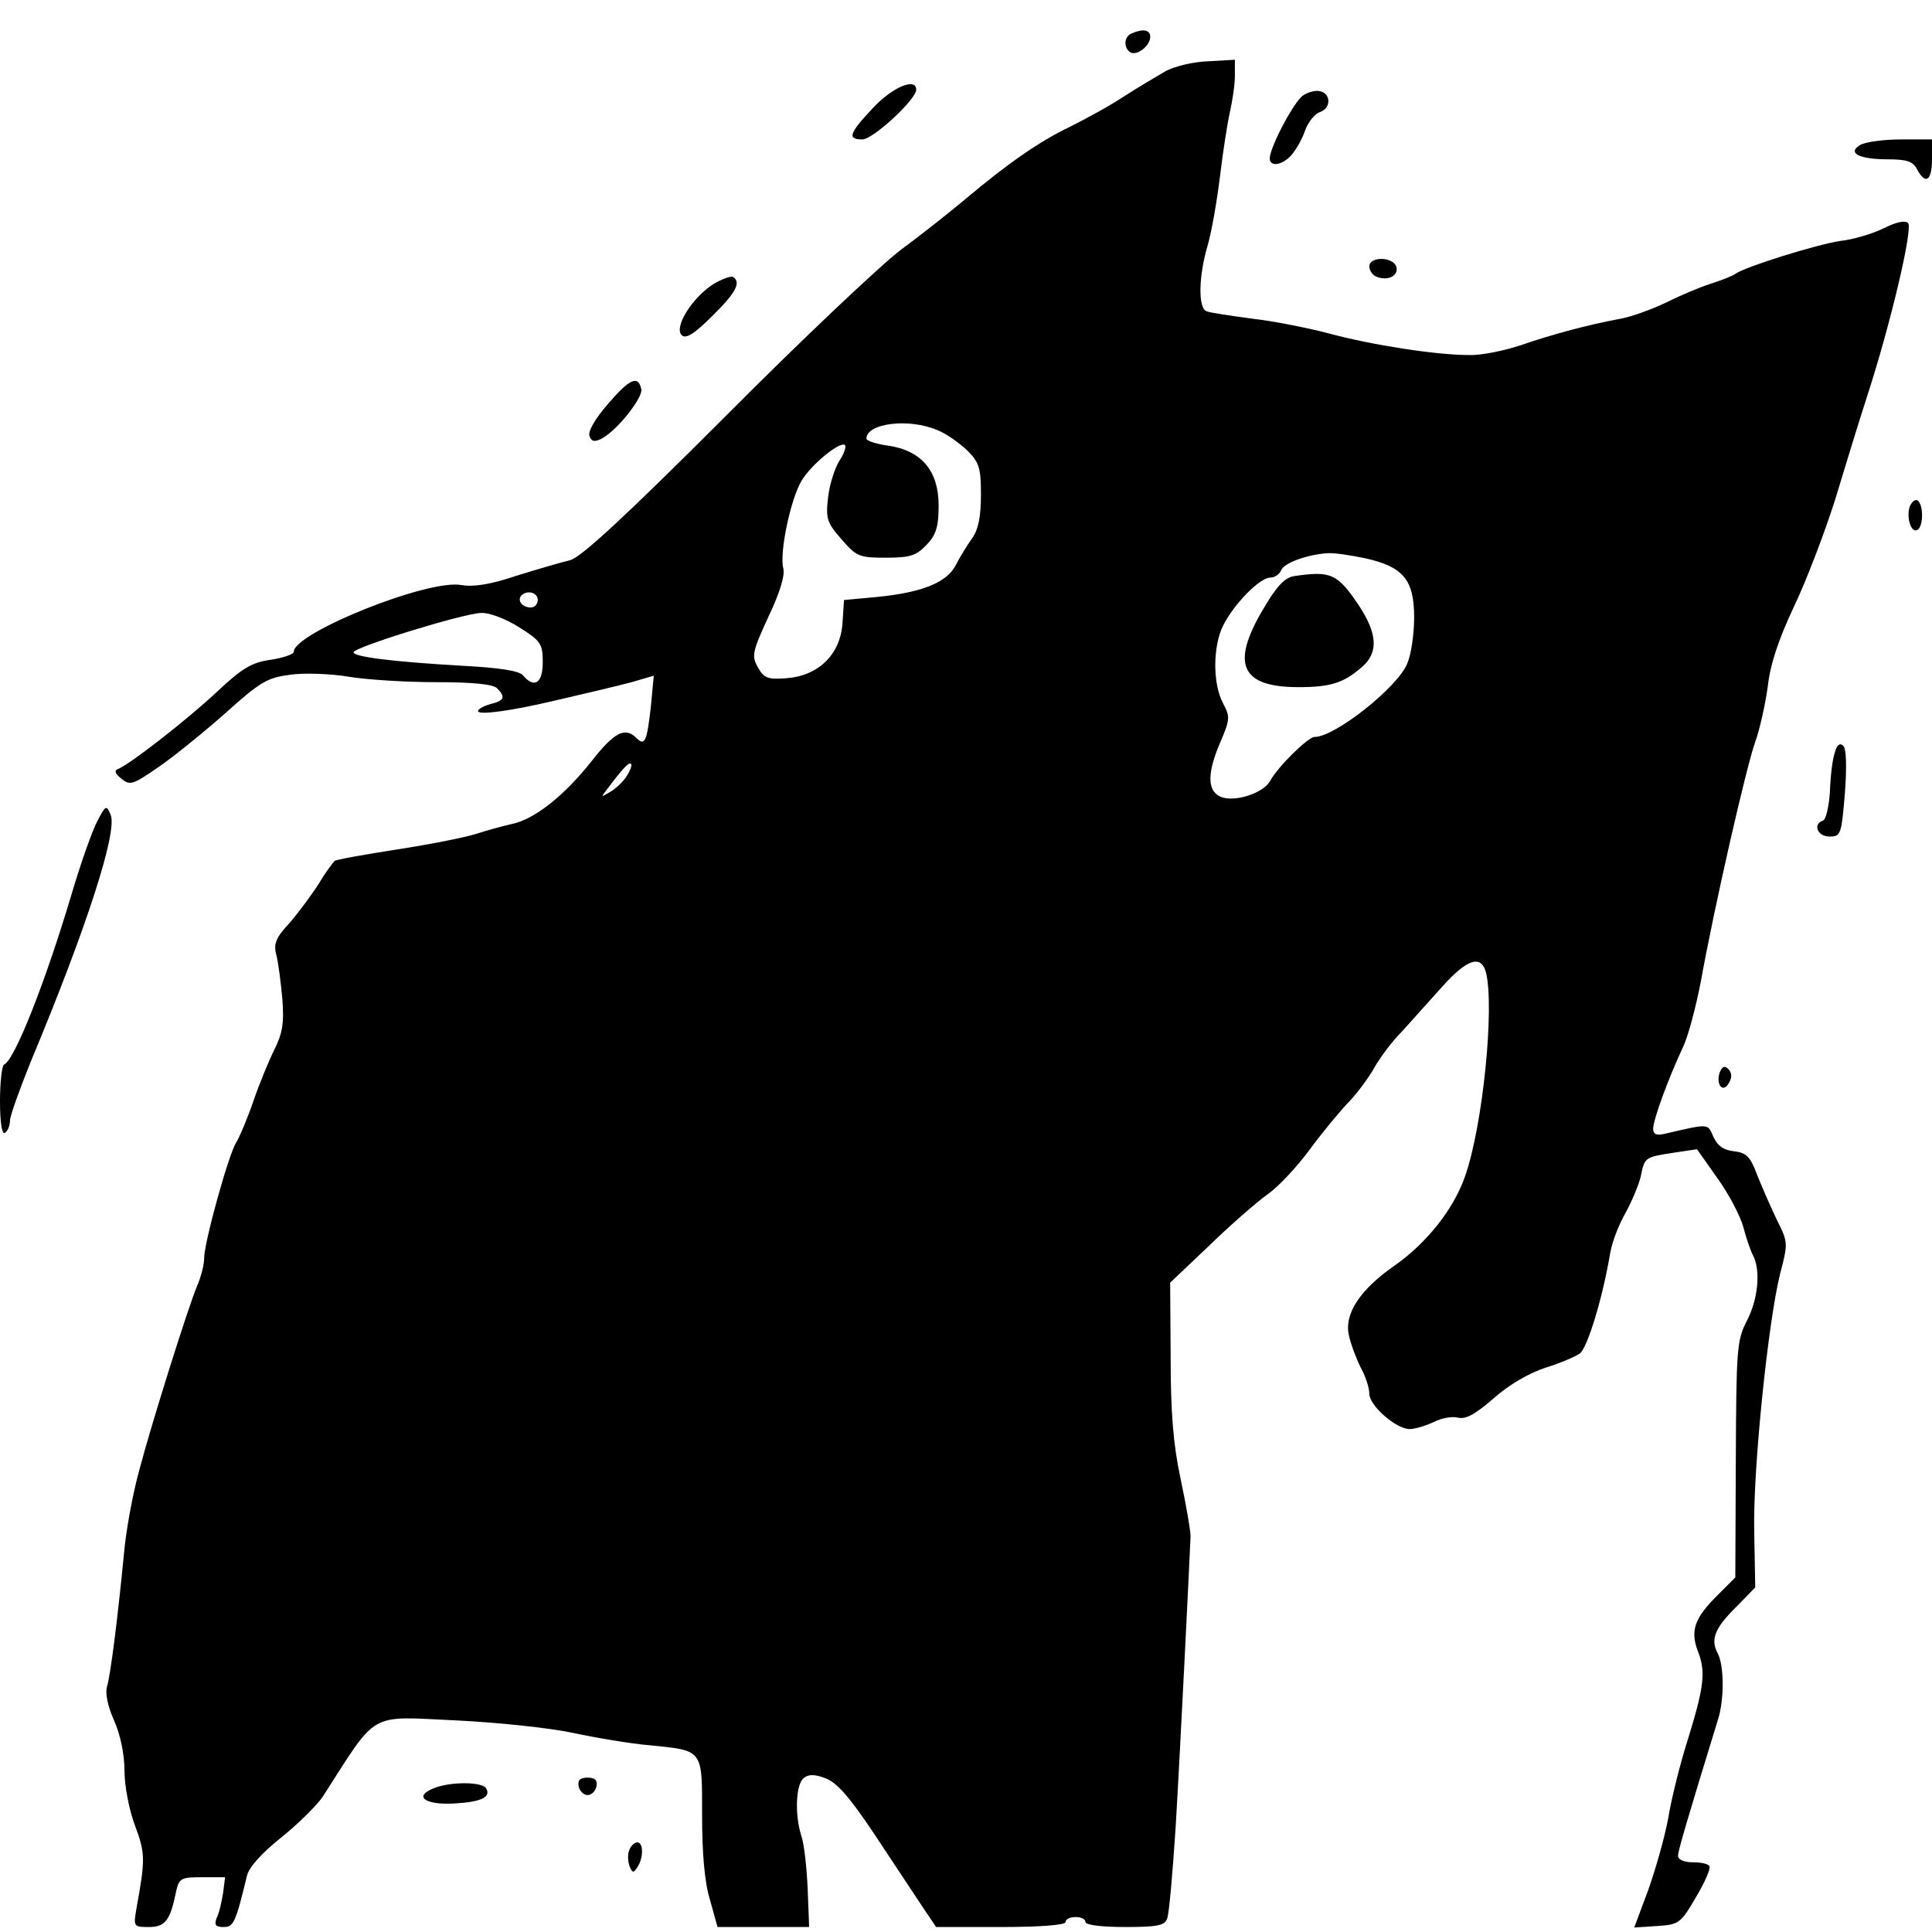 <?xml version="1.0" standalone="no"?>
<!DOCTYPE svg PUBLIC "-//W3C//DTD SVG 20010904//EN"
 "http://www.w3.org/TR/2001/REC-SVG-20010904/DTD/svg10.dtd">
<svg version="1.0" xmlns="http://www.w3.org/2000/svg"
 width="388pt" height="388pt" viewBox="0 0 388 388"
 preserveAspectRatio="xMidYMid meet">
<g transform="translate(0,388) scale(0.1,-0.1)"
fill="#000000" stroke="none">
<path d="M2273 3813 c-16 -6 -17 -29 -3 -38 13 -8 40 13 40 31 0 14 -14 17
-37 7z"/>
<path d="M2339 3736 c-19 -11 -56 -33 -84 -51 -27 -18 -75 -44 -105 -59 -63
-30 -127 -75 -209 -144 -31 -26 -90 -73 -131 -103 -41 -31 -201 -182 -355
-337 -202 -202 -289 -282 -310 -287 -17 -4 -65 -18 -107 -31 -53 -18 -87 -23
-111 -19 -66 13 -337 -96 -337 -134 0 -5 -21 -12 -46 -16 -38 -5 -58 -17 -109
-65 -61 -57 -172 -143 -197 -154 -9 -3 -8 -9 6 -20 17 -14 23 -12 75 24 32 22
92 71 135 109 69 62 83 70 129 76 29 4 81 2 117 -4 36 -6 115 -11 176 -11 72
0 114 -4 122 -12 18 -18 15 -25 -13 -32 -14 -4 -25 -10 -25 -14 0 -9 69 1 150
20 133 31 157 37 179 44 l24 7 -6 -63 c-8 -70 -12 -79 -29 -62 -23 23 -45 11
-91 -48 -54 -68 -114 -116 -160 -125 -18 -4 -50 -13 -72 -20 -22 -7 -93 -21
-158 -31 -64 -10 -121 -20 -125 -23 -4 -4 -19 -24 -32 -46 -14 -22 -40 -57
-58 -78 -28 -30 -33 -42 -27 -65 4 -15 9 -55 12 -88 4 -49 0 -70 -16 -102 -11
-22 -30 -68 -42 -103 -12 -35 -28 -73 -35 -84 -15 -24 -64 -200 -64 -232 0
-12 -6 -37 -14 -55 -18 -43 -90 -271 -117 -373 -12 -44 -26 -118 -30 -165 -13
-134 -27 -243 -34 -267 -4 -13 1 -39 14 -68 13 -29 21 -69 21 -101 0 -30 9
-78 21 -110 21 -56 21 -68 3 -167 -6 -36 -6 -37 25 -37 33 0 43 13 55 73 6 25
10 27 52 27 l46 0 -4 -32 c-3 -18 -8 -41 -13 -50 -5 -14 -2 -18 14 -18 20 0
24 8 47 103 4 17 29 45 69 77 35 28 72 65 84 83 111 173 89 160 266 152 83 -4
188 -15 235 -25 47 -10 117 -22 155 -25 108 -11 105 -7 105 -141 0 -76 5 -135
16 -170 l15 -54 92 0 92 0 -3 78 c-2 42 -7 90 -13 106 -13 42 -11 102 5 115 9
8 22 8 43 0 23 -8 49 -37 102 -117 39 -59 82 -124 96 -145 l25 -37 130 0 c80
0 130 4 130 10 0 6 9 10 20 10 11 0 20 -4 20 -10 0 -6 33 -10 79 -10 66 0 80
3 85 17 4 10 11 92 17 183 9 150 28 536 30 585 0 11 -9 63 -20 115 -15 70 -20
134 -20 245 l-1 149 78 74 c42 41 95 87 117 103 22 15 60 56 85 90 25 34 59
75 76 93 17 17 41 49 53 70 12 22 38 56 57 75 18 20 54 60 80 89 50 56 78 65
88 30 18 -69 -6 -310 -42 -411 -23 -66 -77 -133 -139 -177 -71 -49 -104 -98
-94 -142 4 -18 15 -47 24 -65 10 -18 17 -41 17 -52 0 -24 54 -71 81 -71 11 0
33 7 48 14 15 8 37 12 49 9 16 -4 35 7 72 39 30 27 72 51 103 61 29 9 60 22
70 29 15 12 45 108 61 203 4 22 18 58 31 80 12 22 26 55 30 72 8 39 8 39 66
48 l47 7 41 -58 c23 -32 46 -76 52 -98 6 -23 15 -49 20 -58 15 -30 10 -87 -13
-131 -20 -39 -21 -57 -22 -279 l-1 -236 -38 -38 c-44 -44 -52 -69 -38 -108 17
-42 14 -71 -18 -175 -17 -53 -35 -126 -41 -164 -7 -37 -25 -101 -40 -143 l-28
-75 46 3 c44 3 47 5 78 58 18 30 30 58 27 62 -2 5 -17 8 -34 8 -16 0 -29 5
-29 13 0 10 17 68 80 273 13 40 13 110 -1 135 -14 27 -5 50 39 93 l37 38 -2
111 c-3 125 28 423 52 519 16 61 16 63 -6 107 -12 25 -30 66 -40 91 -14 38
-22 45 -47 48 -20 2 -33 11 -41 29 -12 27 -7 27 -98 6 -16 -4 -23 -1 -23 10 0
18 30 100 59 162 11 22 27 83 37 135 26 145 91 430 109 480 9 25 20 74 25 110
5 45 21 94 52 160 25 52 62 149 83 215 20 66 49 161 65 210 48 148 92 337 82
347 -6 6 -24 2 -48 -10 -22 -11 -61 -23 -89 -26 -50 -8 -191 -52 -210 -66 -5
-4 -28 -13 -50 -20 -22 -7 -62 -24 -90 -38 -27 -13 -68 -28 -90 -32 -65 -12
-136 -31 -200 -53 -33 -11 -80 -21 -105 -20 -66 0 -194 20 -280 43 -41 11
-111 25 -155 30 -44 6 -86 12 -92 15 -17 6 -16 70 2 131 8 27 19 90 25 139 6
50 15 108 20 130 5 22 10 55 10 72 l0 33 -53 -3 c-30 -1 -69 -10 -88 -21z
m-456 -720 c18 -7 44 -26 60 -41 24 -24 27 -36 27 -89 0 -42 -5 -69 -17 -86
-10 -14 -25 -38 -33 -54 -18 -36 -68 -56 -160 -65 l-65 -6 -3 -46 c-4 -63 -48
-106 -112 -111 -38 -3 -46 0 -58 22 -13 23 -11 31 21 101 23 48 34 84 30 98
-8 31 15 140 37 176 20 33 78 80 87 71 3 -3 -2 -17 -11 -31 -9 -14 -20 -47
-23 -74 -5 -43 -2 -51 27 -84 30 -35 36 -37 89 -37 49 0 61 4 82 26 19 20 24
36 24 79 0 69 -34 110 -101 120 -24 3 -44 10 -44 14 0 31 85 42 143 17z m858
-257 c77 -17 99 -43 99 -119 0 -33 -6 -75 -14 -93 -20 -48 -145 -147 -186
-147 -13 0 -74 -60 -89 -88 -14 -26 -76 -45 -102 -31 -25 13 -24 49 2 109 19
45 20 50 5 78 -21 40 -20 114 0 155 22 44 74 97 95 97 9 0 19 7 22 15 6 15 55
32 94 34 12 1 45 -4 74 -10z m-1661 -84 c0 -8 -6 -15 -14 -15 -17 0 -28 14
-19 24 12 12 33 6 33 -9z m-37 -55 c43 -27 47 -33 47 -70 0 -42 -17 -53 -39
-27 -7 10 -48 16 -123 20 -140 8 -218 18 -218 27 0 10 220 78 256 79 17 1 50
-12 77 -29z m216 -298 c-6 -10 -21 -25 -33 -32 -20 -12 -20 -12 -6 6 30 40 43
54 47 50 3 -2 -1 -13 -8 -24z"/>
<path d="M2599 2723 c-19 -3 -35 -20 -62 -66 -66 -111 -45 -157 71 -157 66 0
92 9 130 43 30 28 28 65 -9 121 -43 64 -56 70 -130 59z"/>
<path d="M1753 3663 c-48 -51 -52 -63 -21 -63 21 0 108 80 108 100 0 25 -48 5
-87 -37z"/>
<path d="M2618 3689 c-18 -10 -68 -105 -68 -127 0 -18 25 -14 43 6 9 10 22 32
28 50 6 17 20 34 30 37 23 8 22 38 -1 42 -8 2 -23 -2 -32 -8z"/>
<path d="M3736 3589 c-27 -16 -3 -29 56 -29 37 0 50 -4 58 -20 17 -32 30 -23
30 20 l0 40 -62 0 c-35 0 -71 -5 -82 -11z"/>
<path d="M2750 3345 c0 -9 7 -18 15 -21 23 -9 45 3 39 21 -8 20 -54 20 -54 0z"/>
<path d="M1432 3309 c-42 -27 -79 -86 -63 -102 8 -8 24 1 61 38 48 47 59 68
42 79 -4 2 -22 -4 -40 -15z"/>
<path d="M1222 3070 c-27 -31 -42 -57 -38 -66 4 -11 10 -12 24 -5 31 16 83 82
80 99 -6 29 -23 22 -66 -28z"/>
<path d="M3835 2862 c-7 -23 4 -54 16 -46 12 7 12 51 0 59 -5 3 -12 -3 -16
-13z"/>
<path d="M3685 2369 c-5 -13 -9 -49 -10 -79 -2 -30 -8 -56 -14 -58 -21 -7 -11
-32 13 -32 23 0 24 4 31 86 4 54 3 90 -3 96 -7 7 -13 2 -17 -13z"/>
<path d="M195 2230 c-10 -19 -33 -84 -51 -145 -53 -178 -115 -335 -136 -343
-4 -2 -8 -35 -8 -73 0 -44 4 -68 10 -64 5 3 10 14 10 24 0 10 19 62 41 117
114 273 176 466 161 498 -8 20 -10 19 -27 -14z"/>
<path d="M3454 1727 c-9 -24 6 -44 18 -22 7 11 6 21 -1 28 -7 7 -12 6 -17 -6z"/>
<path d="M1162 293 c2 -10 10 -18 18 -18 8 0 16 8 18 18 2 12 -3 17 -18 17
-15 0 -20 -5 -18 -17z"/>
<path d="M872 289 c-42 -16 -20 -34 39 -31 56 3 76 13 65 31 -9 13 -72 13
-104 0z"/>
<path d="M1264 165 c-4 -8 -3 -23 0 -32 6 -15 8 -15 16 -3 13 20 12 50 0 50
-6 0 -13 -7 -16 -15z"/>
</g>
</svg>

